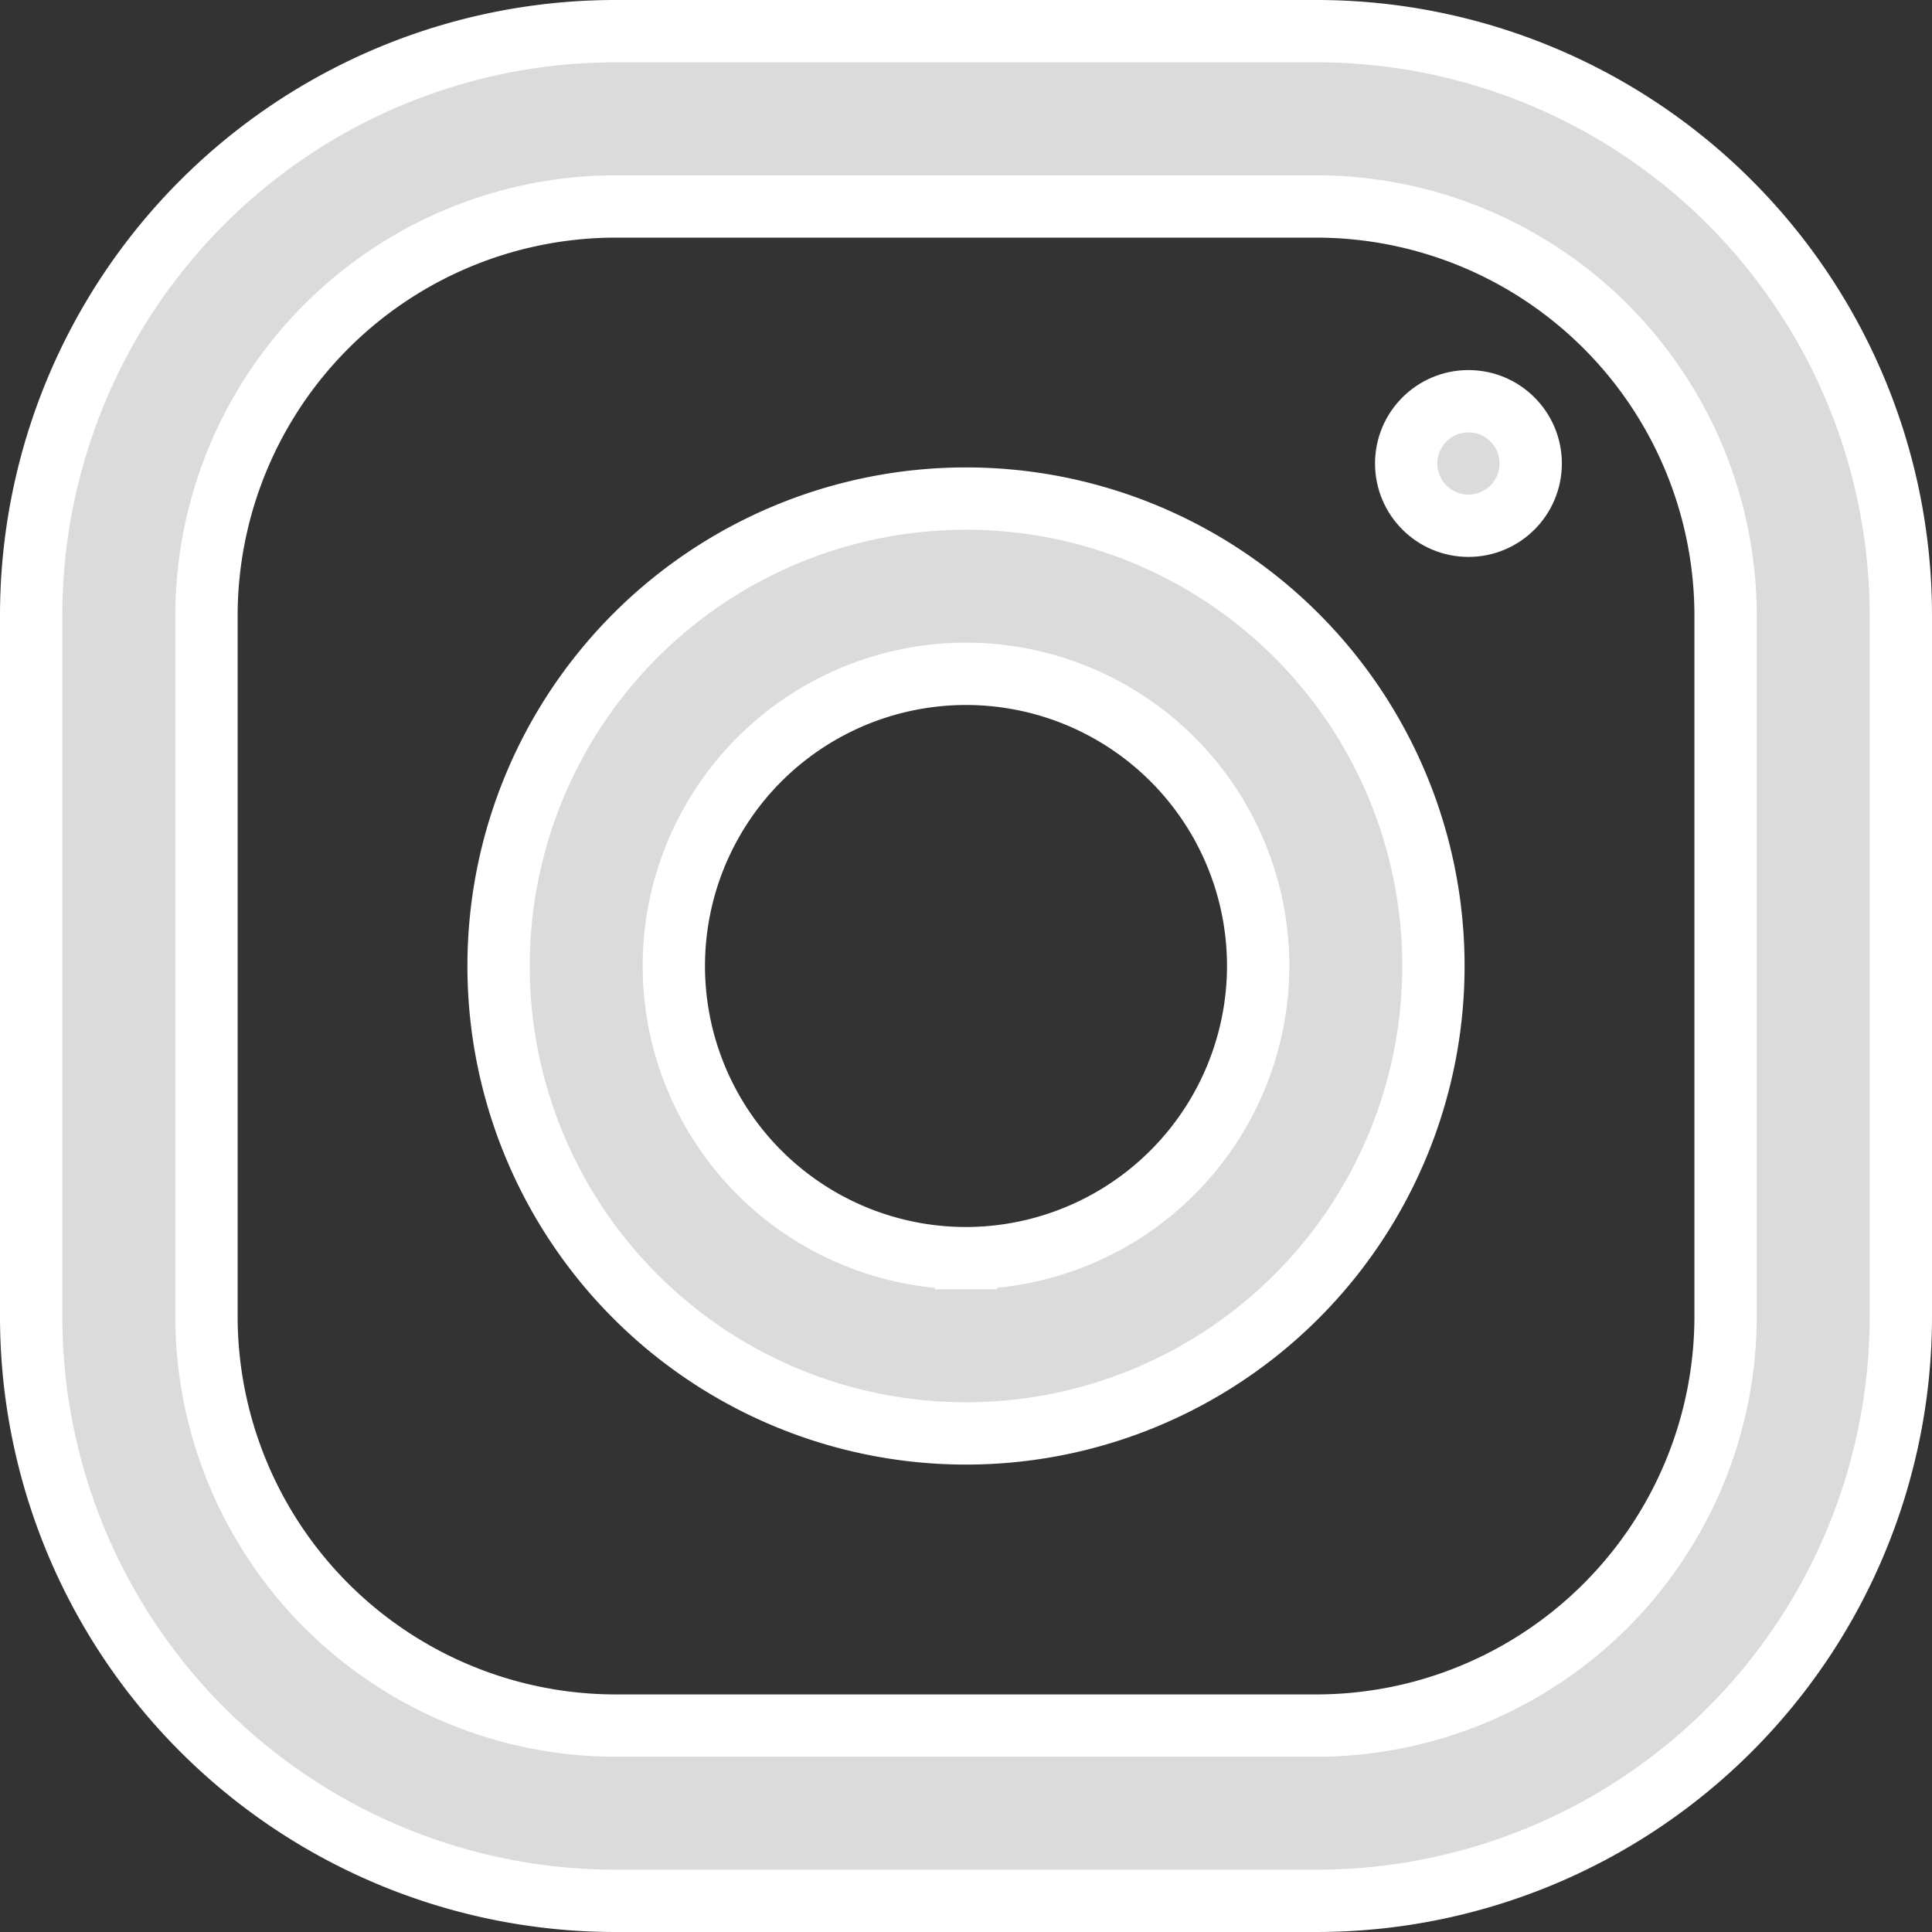<svg xmlns="http://www.w3.org/2000/svg" width="31" height="31" viewBox="0 0 31 31">
  <rect x="0" y="0" width="31" height="31" fill="#333333" stroke="none"/>
  <g id="instagram" transform="translate(0.5 0.5)">
    <g id="Group_42" data-name="Group 42">
      <g id="Group_41" data-name="Group 41">
        <path id="Path_57" data-name="Path 57" d="M20.625,0H9.375A9.376,9.376,0,0,0,0,9.375v11.25A9.376,9.376,0,0,0,9.375,30h11.25A9.376,9.376,0,0,0,30,20.625V9.375A9.376,9.376,0,0,0,20.625,0Zm6.563,20.625a6.57,6.57,0,0,1-6.562,6.563H9.375a6.57,6.57,0,0,1-6.562-6.562V9.375A6.57,6.57,0,0,1,9.375,2.813h11.25a6.57,6.57,0,0,1,6.563,6.563Z" fill="#dbdbdb" stroke="#fff" stroke-width="1"/>
      </g>
    </g>
    <g id="Group_44" data-name="Group 44" transform="translate(7.5 7.5)">
      <g id="Group_43" data-name="Group 43">
        <path id="Path_58" data-name="Path 58" d="M135.5,128a7.5,7.5,0,1,0,7.5,7.5A7.5,7.5,0,0,0,135.5,128Zm0,12.188a4.688,4.688,0,1,1,4.688-4.687A4.694,4.694,0,0,1,135.5,140.188Z" transform="translate(-128 -128)" fill="#dbdbdb" stroke="#fff" stroke-width="1"/>
      </g>
    </g>
    <g id="Group_46" data-name="Group 46" transform="translate(22.063 5.938)">
      <g id="Group_45" data-name="Group 45">
        <circle id="Ellipse_12" data-name="Ellipse 12" cx="0.999" cy="0.999" r="0.999" fill="#dbdbdb" stroke="#fff" stroke-width="1"/>
      </g>
    </g>
  </g>
</svg>
